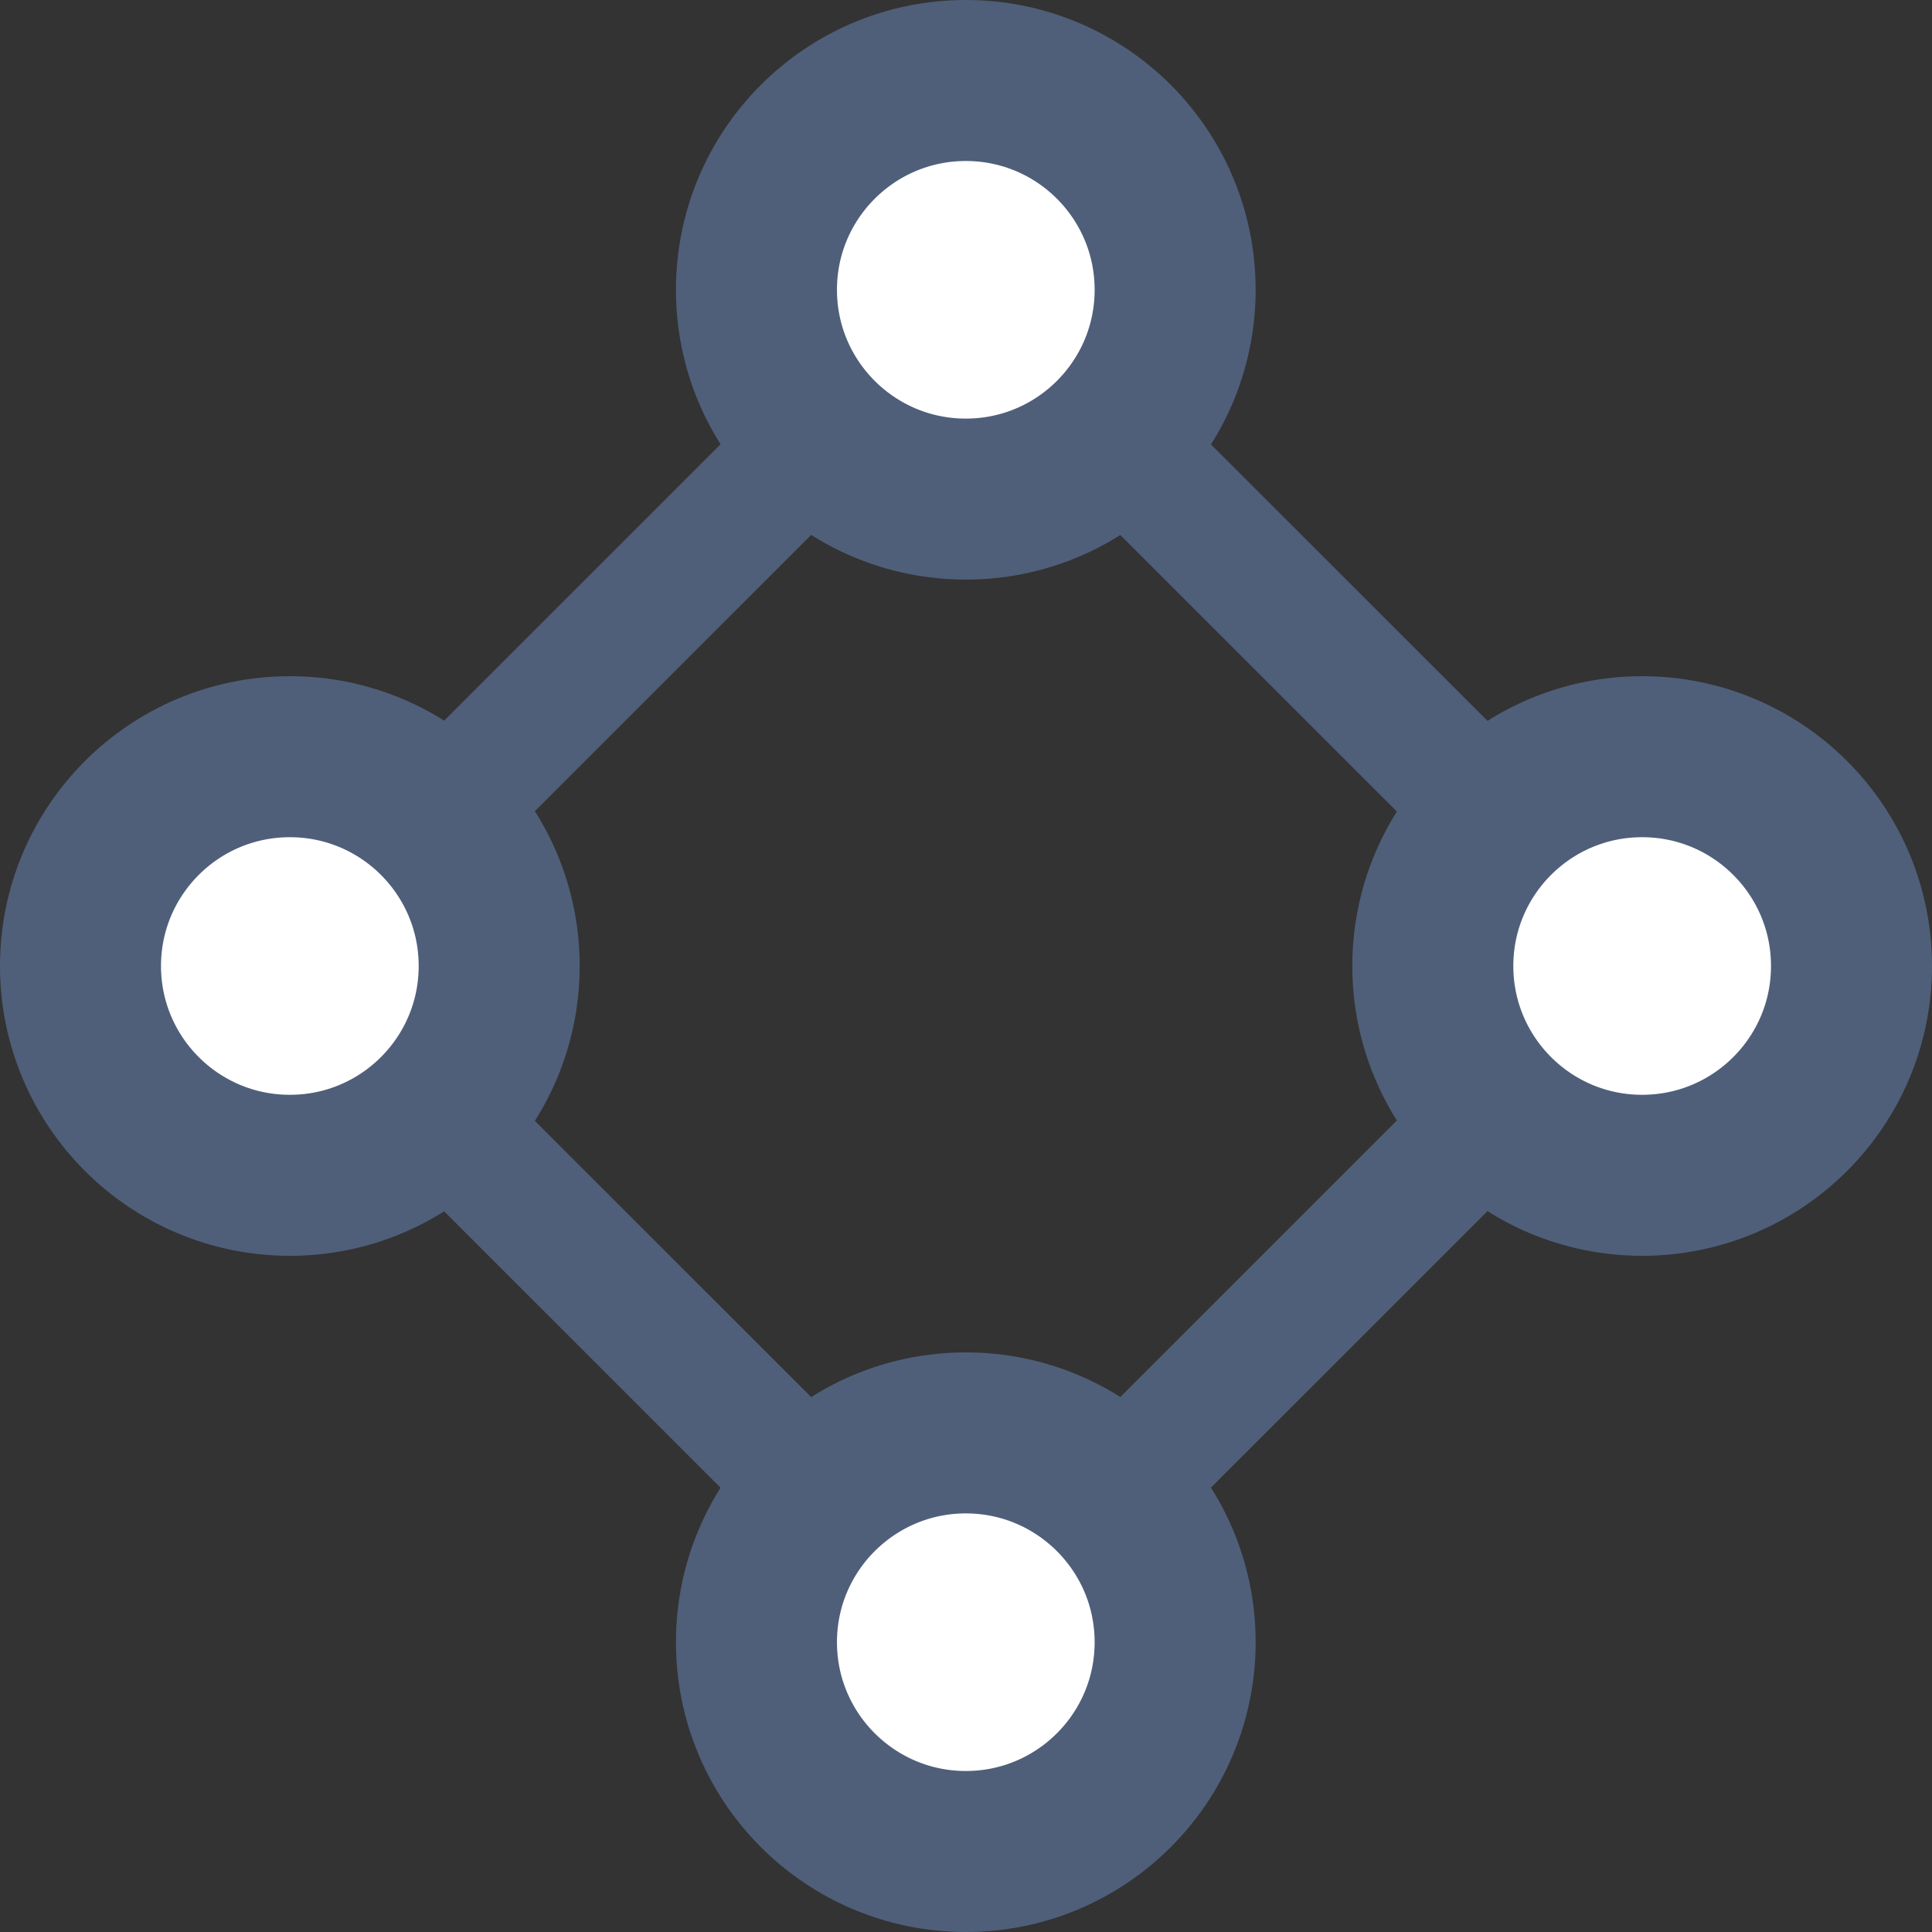 <svg width="24" height="24" viewBox="0 0 24 24" fill="none" xmlns="http://www.w3.org/2000/svg">
<rect x="0" y="0" width="24" height="24" fill="#333333" stroke="none"/>
<path d="M11.996 3.6L3.595 12L11.996 20.4L20.398 12L11.996 3.6Z" stroke="#4F5F7A" stroke-width="1.592"/>
<path d="M6.201 12C6.201 13.436 5.037 14.6 3.601 14.6C2.164 14.6 1 13.436 1 12C1 10.564 2.164 9.4 3.601 9.4C5.037 9.4 6.201 10.564 6.201 12Z" fill="white" stroke="#4F5F7A" stroke-width="2"/>
<path d="M14.598 3.6C14.598 5.036 13.434 6.2 11.998 6.2C10.562 6.2 9.397 5.036 9.397 3.6C9.397 2.164 10.562 1 11.998 1C13.434 1 14.598 2.164 14.598 3.6Z" fill="white" stroke="#4F5F7A" stroke-width="2"/>
<path d="M23 12C23 13.436 21.836 14.6 20.399 14.6C18.963 14.6 17.799 13.436 17.799 12C17.799 10.564 18.963 9.4 20.399 9.4C21.836 9.4 23 10.564 23 12Z" fill="white" stroke="#4F5F7A" stroke-width="2"/>
<path d="M14.598 20.4C14.598 21.836 13.434 23 11.998 23C10.562 23 9.397 21.836 9.397 20.4C9.397 18.965 10.562 17.8 11.998 17.8C13.434 17.8 14.598 18.965 14.598 20.4Z" fill="white" stroke="#4F5F7A" stroke-width="2"/>
</svg>
